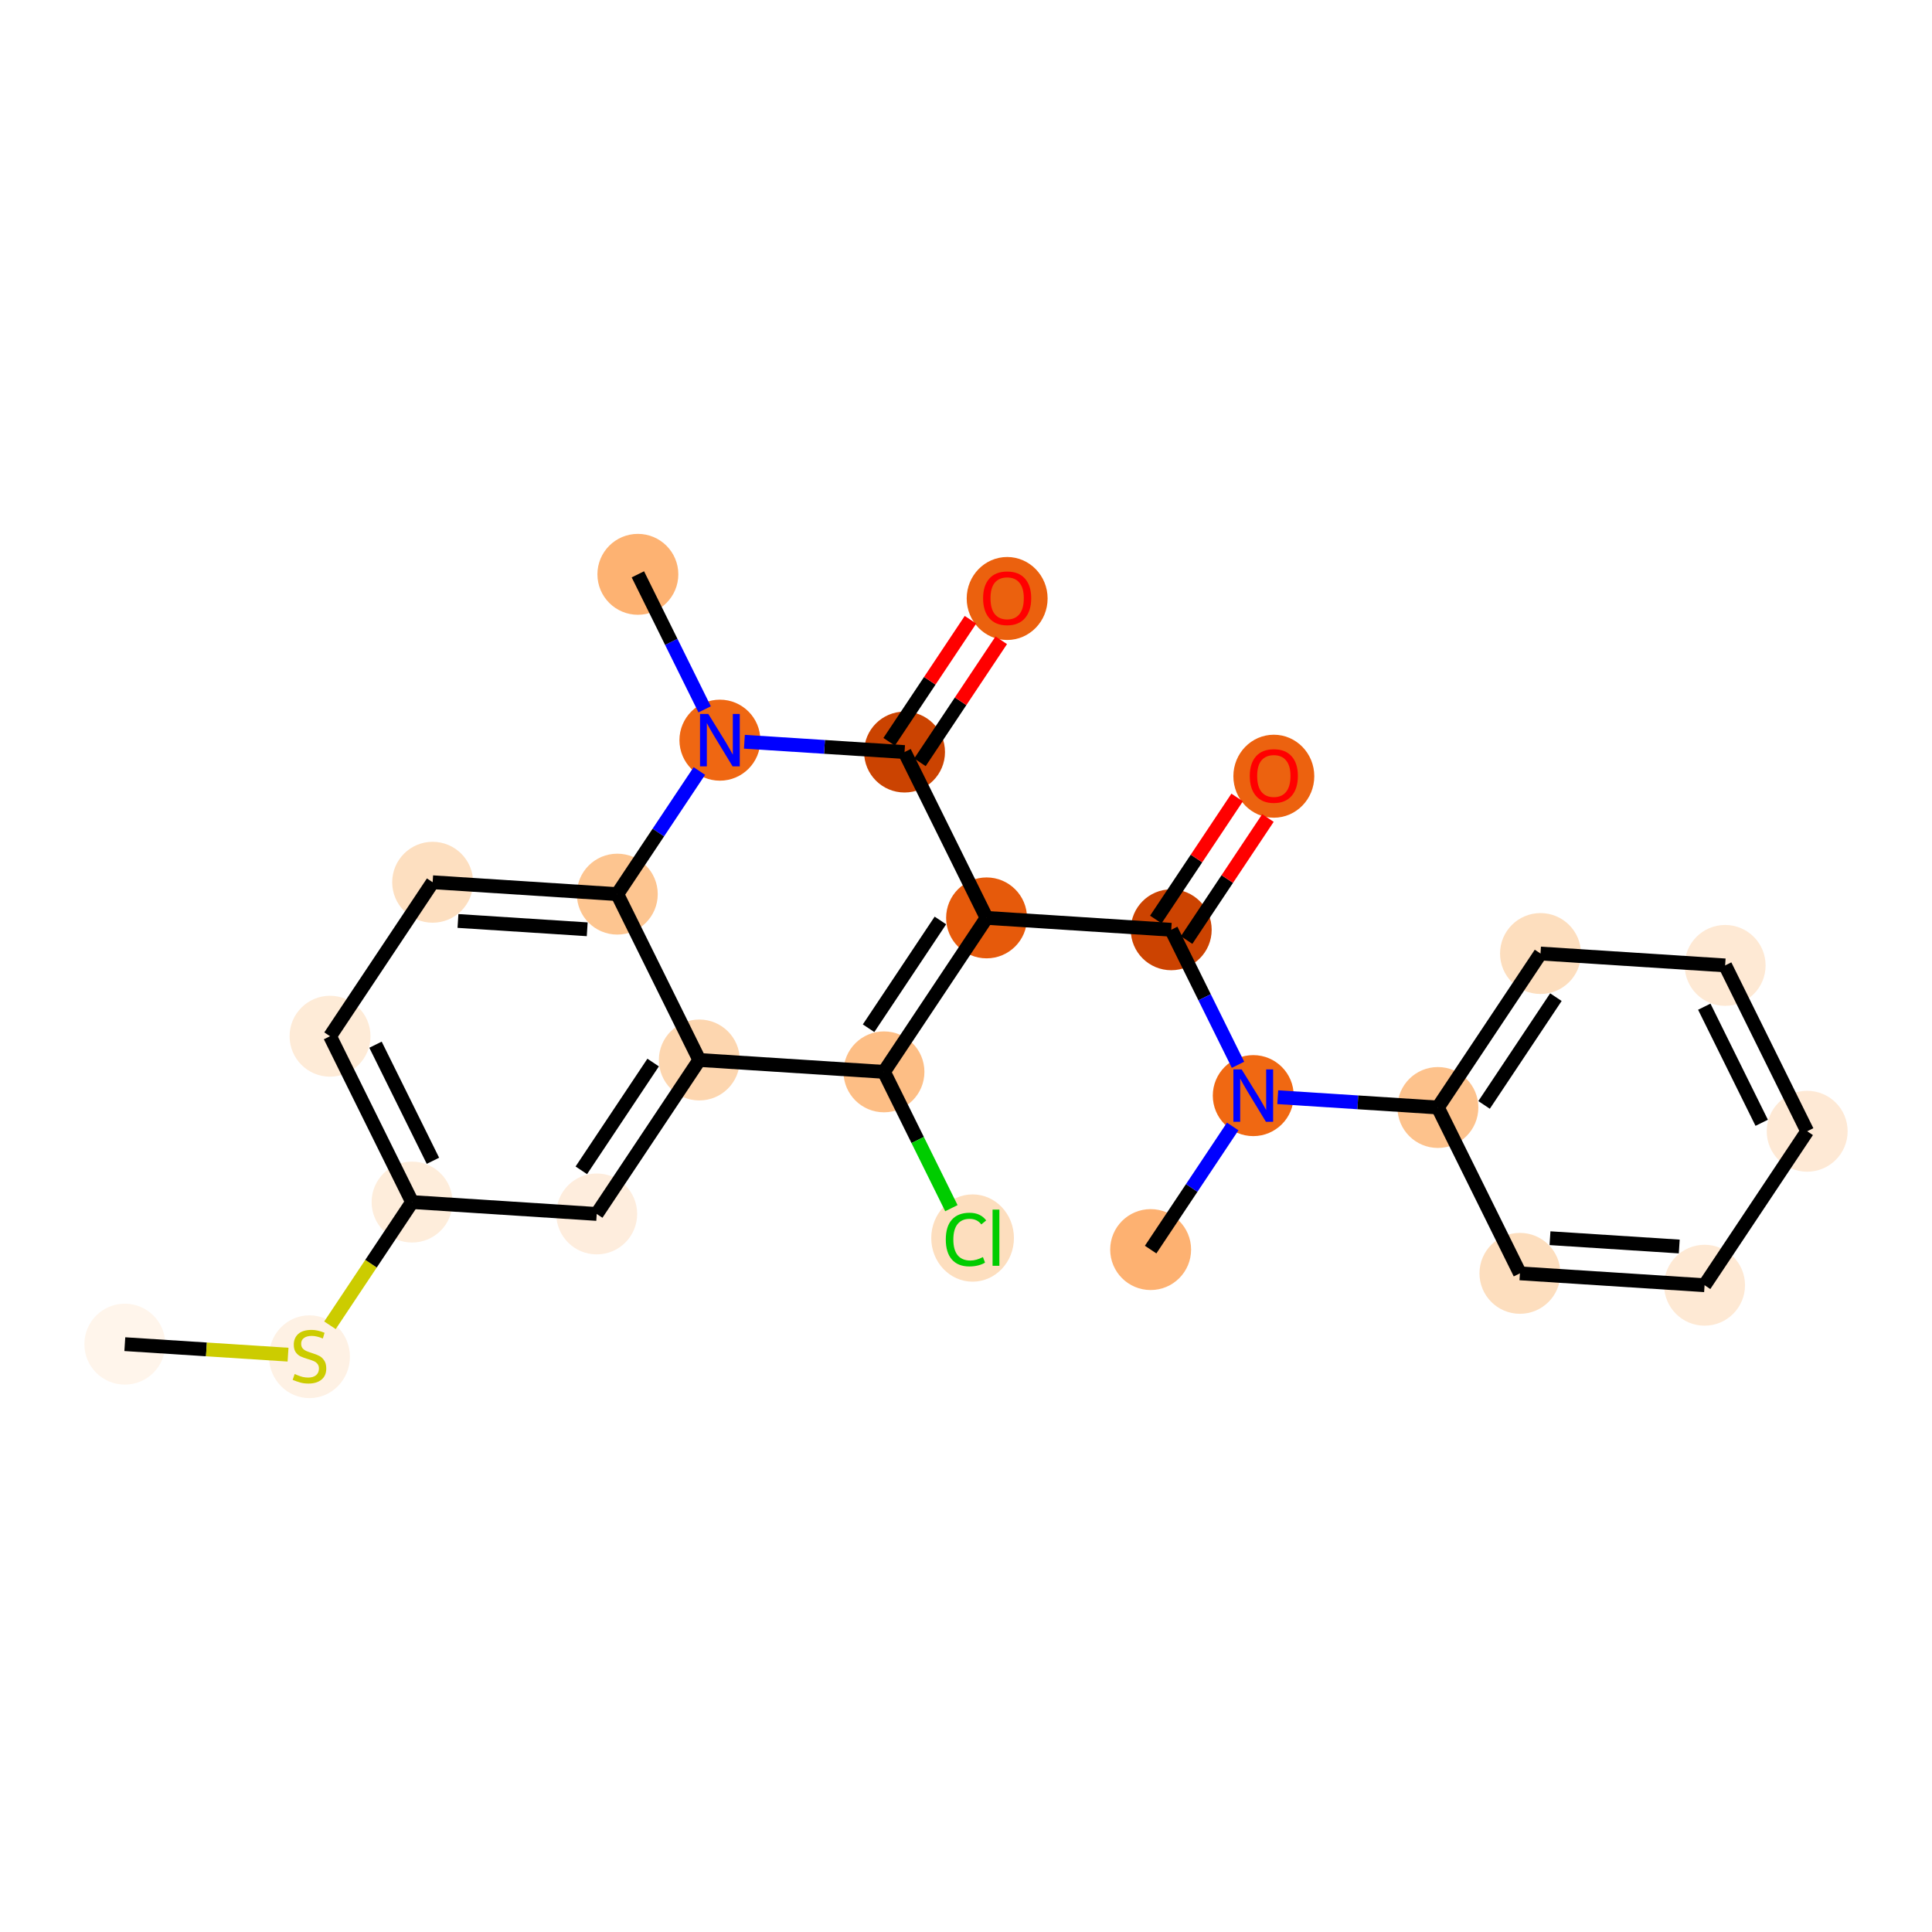 <?xml version='1.0' encoding='iso-8859-1'?>
<svg version='1.1' baseProfile='full'
              xmlns='http://www.w3.org/2000/svg'
                      xmlns:rdkit='http://www.rdkit.org/xml'
                      xmlns:xlink='http://www.w3.org/1999/xlink'
                  xml:space='preserve'
width='280px' height='280px' viewBox='0 0 280 280'>
<!-- END OF HEADER -->
<rect style='opacity:1.0;fill:#FFFFFF;stroke:none' width='280' height='280' x='0' y='0'> </rect>
<ellipse cx='18.09' cy='194.805' rx='5.363' ry='5.363'  style='fill:#FFF5EB;fill-rule:evenodd;stroke:#FFF5EB;stroke-width:1.0px;stroke-linecap:butt;stroke-linejoin:miter;stroke-opacity:1' />
<ellipse cx='44.85' cy='196.628' rx='5.363' ry='5.499'  style='fill:#FEF1E4;fill-rule:evenodd;stroke:#FEF1E4;stroke-width:1.0px;stroke-linecap:butt;stroke-linejoin:miter;stroke-opacity:1' />
<ellipse cx='59.721' cy='174.213' rx='5.363' ry='5.363'  style='fill:#FEEDDB;fill-rule:evenodd;stroke:#FEEDDB;stroke-width:1.0px;stroke-linecap:butt;stroke-linejoin:miter;stroke-opacity:1' />
<ellipse cx='47.832' cy='150.177' rx='5.363' ry='5.363'  style='fill:#FEEBD7;fill-rule:evenodd;stroke:#FEEBD7;stroke-width:1.0px;stroke-linecap:butt;stroke-linejoin:miter;stroke-opacity:1' />
<ellipse cx='62.703' cy='127.863' rx='5.363' ry='5.363'  style='fill:#FDDFC0;fill-rule:evenodd;stroke:#FDDFC0;stroke-width:1.0px;stroke-linecap:butt;stroke-linejoin:miter;stroke-opacity:1' />
<ellipse cx='89.463' cy='129.585' rx='5.363' ry='5.363'  style='fill:#FDC590;fill-rule:evenodd;stroke:#FDC590;stroke-width:1.0px;stroke-linecap:butt;stroke-linejoin:miter;stroke-opacity:1' />
<ellipse cx='101.351' cy='153.621' rx='5.363' ry='5.363'  style='fill:#FDD6AF;fill-rule:evenodd;stroke:#FDD6AF;stroke-width:1.0px;stroke-linecap:butt;stroke-linejoin:miter;stroke-opacity:1' />
<ellipse cx='86.481' cy='175.934' rx='5.363' ry='5.363'  style='fill:#FEEDDD;fill-rule:evenodd;stroke:#FEEDDD;stroke-width:1.0px;stroke-linecap:butt;stroke-linejoin:miter;stroke-opacity:1' />
<ellipse cx='128.111' cy='155.342' rx='5.363' ry='5.363'  style='fill:#FDBE85;fill-rule:evenodd;stroke:#FDBE85;stroke-width:1.0px;stroke-linecap:butt;stroke-linejoin:miter;stroke-opacity:1' />
<ellipse cx='140.955' cy='179.426' rx='5.491' ry='5.825'  style='fill:#FDDEBE;fill-rule:evenodd;stroke:#FDDEBE;stroke-width:1.0px;stroke-linecap:butt;stroke-linejoin:miter;stroke-opacity:1' />
<ellipse cx='142.982' cy='133.028' rx='5.363' ry='5.363'  style='fill:#E65A0B;fill-rule:evenodd;stroke:#E65A0B;stroke-width:1.0px;stroke-linecap:butt;stroke-linejoin:miter;stroke-opacity:1' />
<ellipse cx='169.742' cy='134.75' rx='5.363' ry='5.363'  style='fill:#CC4301;fill-rule:evenodd;stroke:#CC4301;stroke-width:1.0px;stroke-linecap:butt;stroke-linejoin:miter;stroke-opacity:1' />
<ellipse cx='184.613' cy='112.495' rx='5.363' ry='5.514'  style='fill:#EC620F;fill-rule:evenodd;stroke:#EC620F;stroke-width:1.0px;stroke-linecap:butt;stroke-linejoin:miter;stroke-opacity:1' />
<ellipse cx='181.631' cy='158.785' rx='5.363' ry='5.37'  style='fill:#F06812;fill-rule:evenodd;stroke:#F06812;stroke-width:1.0px;stroke-linecap:butt;stroke-linejoin:miter;stroke-opacity:1' />
<ellipse cx='166.76' cy='181.099' rx='5.363' ry='5.363'  style='fill:#FDB171;fill-rule:evenodd;stroke:#FDB171;stroke-width:1.0px;stroke-linecap:butt;stroke-linejoin:miter;stroke-opacity:1' />
<ellipse cx='208.39' cy='160.507' rx='5.363' ry='5.363'  style='fill:#FDC28C;fill-rule:evenodd;stroke:#FDC28C;stroke-width:1.0px;stroke-linecap:butt;stroke-linejoin:miter;stroke-opacity:1' />
<ellipse cx='223.261' cy='138.193' rx='5.363' ry='5.363'  style='fill:#FDDEBE;fill-rule:evenodd;stroke:#FDDEBE;stroke-width:1.0px;stroke-linecap:butt;stroke-linejoin:miter;stroke-opacity:1' />
<ellipse cx='250.021' cy='139.915' rx='5.363' ry='5.363'  style='fill:#FEE9D4;fill-rule:evenodd;stroke:#FEE9D4;stroke-width:1.0px;stroke-linecap:butt;stroke-linejoin:miter;stroke-opacity:1' />
<ellipse cx='261.91' cy='163.95' rx='5.363' ry='5.363'  style='fill:#FEE9D5;fill-rule:evenodd;stroke:#FEE9D5;stroke-width:1.0px;stroke-linecap:butt;stroke-linejoin:miter;stroke-opacity:1' />
<ellipse cx='247.039' cy='186.264' rx='5.363' ry='5.363'  style='fill:#FEE9D4;fill-rule:evenodd;stroke:#FEE9D4;stroke-width:1.0px;stroke-linecap:butt;stroke-linejoin:miter;stroke-opacity:1' />
<ellipse cx='220.279' cy='184.543' rx='5.363' ry='5.363'  style='fill:#FDDEBE;fill-rule:evenodd;stroke:#FDDEBE;stroke-width:1.0px;stroke-linecap:butt;stroke-linejoin:miter;stroke-opacity:1' />
<ellipse cx='131.093' cy='108.993' rx='5.363' ry='5.363'  style='fill:#CB4301;fill-rule:evenodd;stroke:#CB4301;stroke-width:1.0px;stroke-linecap:butt;stroke-linejoin:miter;stroke-opacity:1' />
<ellipse cx='145.964' cy='86.738' rx='5.363' ry='5.514'  style='fill:#EB610E;fill-rule:evenodd;stroke:#EB610E;stroke-width:1.0px;stroke-linecap:butt;stroke-linejoin:miter;stroke-opacity:1' />
<ellipse cx='104.333' cy='107.271' rx='5.363' ry='5.37'  style='fill:#EF6712;fill-rule:evenodd;stroke:#EF6712;stroke-width:1.0px;stroke-linecap:butt;stroke-linejoin:miter;stroke-opacity:1' />
<ellipse cx='92.445' cy='83.236' rx='5.363' ry='5.363'  style='fill:#FDB272;fill-rule:evenodd;stroke:#FDB272;stroke-width:1.0px;stroke-linecap:butt;stroke-linejoin:miter;stroke-opacity:1' />
<path class='bond-0 atom-0 atom-1' d='M 18.09,194.805 L 29.918,195.566' style='fill:none;fill-rule:evenodd;stroke:#000000;stroke-width:2.0px;stroke-linecap:butt;stroke-linejoin:miter;stroke-opacity:1' />
<path class='bond-0 atom-0 atom-1' d='M 29.918,195.566 L 41.745,196.327' style='fill:none;fill-rule:evenodd;stroke:#CCCC00;stroke-width:2.0px;stroke-linecap:butt;stroke-linejoin:miter;stroke-opacity:1' />
<path class='bond-1 atom-1 atom-2' d='M 47.82,192.07 L 53.77,183.141' style='fill:none;fill-rule:evenodd;stroke:#CCCC00;stroke-width:2.0px;stroke-linecap:butt;stroke-linejoin:miter;stroke-opacity:1' />
<path class='bond-1 atom-1 atom-2' d='M 53.77,183.141 L 59.721,174.213' style='fill:none;fill-rule:evenodd;stroke:#000000;stroke-width:2.0px;stroke-linecap:butt;stroke-linejoin:miter;stroke-opacity:1' />
<path class='bond-2 atom-2 atom-3' d='M 59.721,174.213 L 47.832,150.177' style='fill:none;fill-rule:evenodd;stroke:#000000;stroke-width:2.0px;stroke-linecap:butt;stroke-linejoin:miter;stroke-opacity:1' />
<path class='bond-2 atom-2 atom-3' d='M 62.745,168.23 L 54.422,151.405' style='fill:none;fill-rule:evenodd;stroke:#000000;stroke-width:2.0px;stroke-linecap:butt;stroke-linejoin:miter;stroke-opacity:1' />
<path class='bond-24 atom-7 atom-2' d='M 86.481,175.934 L 59.721,174.213' style='fill:none;fill-rule:evenodd;stroke:#000000;stroke-width:2.0px;stroke-linecap:butt;stroke-linejoin:miter;stroke-opacity:1' />
<path class='bond-3 atom-3 atom-4' d='M 47.832,150.177 L 62.703,127.863' style='fill:none;fill-rule:evenodd;stroke:#000000;stroke-width:2.0px;stroke-linecap:butt;stroke-linejoin:miter;stroke-opacity:1' />
<path class='bond-4 atom-4 atom-5' d='M 62.703,127.863 L 89.463,129.585' style='fill:none;fill-rule:evenodd;stroke:#000000;stroke-width:2.0px;stroke-linecap:butt;stroke-linejoin:miter;stroke-opacity:1' />
<path class='bond-4 atom-4 atom-5' d='M 66.372,133.474 L 85.104,134.679' style='fill:none;fill-rule:evenodd;stroke:#000000;stroke-width:2.0px;stroke-linecap:butt;stroke-linejoin:miter;stroke-opacity:1' />
<path class='bond-5 atom-5 atom-6' d='M 89.463,129.585 L 101.351,153.621' style='fill:none;fill-rule:evenodd;stroke:#000000;stroke-width:2.0px;stroke-linecap:butt;stroke-linejoin:miter;stroke-opacity:1' />
<path class='bond-26 atom-23 atom-5' d='M 101.356,111.739 L 95.409,120.662' style='fill:none;fill-rule:evenodd;stroke:#0000FF;stroke-width:2.0px;stroke-linecap:butt;stroke-linejoin:miter;stroke-opacity:1' />
<path class='bond-26 atom-23 atom-5' d='M 95.409,120.662 L 89.463,129.585' style='fill:none;fill-rule:evenodd;stroke:#000000;stroke-width:2.0px;stroke-linecap:butt;stroke-linejoin:miter;stroke-opacity:1' />
<path class='bond-6 atom-6 atom-7' d='M 101.351,153.621 L 86.481,175.934' style='fill:none;fill-rule:evenodd;stroke:#000000;stroke-width:2.0px;stroke-linecap:butt;stroke-linejoin:miter;stroke-opacity:1' />
<path class='bond-6 atom-6 atom-7' d='M 94.658,153.993 L 84.248,169.613' style='fill:none;fill-rule:evenodd;stroke:#000000;stroke-width:2.0px;stroke-linecap:butt;stroke-linejoin:miter;stroke-opacity:1' />
<path class='bond-7 atom-6 atom-8' d='M 101.351,153.621 L 128.111,155.342' style='fill:none;fill-rule:evenodd;stroke:#000000;stroke-width:2.0px;stroke-linecap:butt;stroke-linejoin:miter;stroke-opacity:1' />
<path class='bond-8 atom-8 atom-9' d='M 128.111,155.342 L 132.997,165.22' style='fill:none;fill-rule:evenodd;stroke:#000000;stroke-width:2.0px;stroke-linecap:butt;stroke-linejoin:miter;stroke-opacity:1' />
<path class='bond-8 atom-8 atom-9' d='M 132.997,165.22 L 137.883,175.098' style='fill:none;fill-rule:evenodd;stroke:#00CC00;stroke-width:2.0px;stroke-linecap:butt;stroke-linejoin:miter;stroke-opacity:1' />
<path class='bond-9 atom-8 atom-10' d='M 128.111,155.342 L 142.982,133.028' style='fill:none;fill-rule:evenodd;stroke:#000000;stroke-width:2.0px;stroke-linecap:butt;stroke-linejoin:miter;stroke-opacity:1' />
<path class='bond-9 atom-8 atom-10' d='M 125.879,149.021 L 136.289,133.401' style='fill:none;fill-rule:evenodd;stroke:#000000;stroke-width:2.0px;stroke-linecap:butt;stroke-linejoin:miter;stroke-opacity:1' />
<path class='bond-10 atom-10 atom-11' d='M 142.982,133.028 L 169.742,134.75' style='fill:none;fill-rule:evenodd;stroke:#000000;stroke-width:2.0px;stroke-linecap:butt;stroke-linejoin:miter;stroke-opacity:1' />
<path class='bond-20 atom-10 atom-21' d='M 142.982,133.028 L 131.093,108.993' style='fill:none;fill-rule:evenodd;stroke:#000000;stroke-width:2.0px;stroke-linecap:butt;stroke-linejoin:miter;stroke-opacity:1' />
<path class='bond-11 atom-11 atom-12' d='M 171.973,136.237 L 177.866,127.394' style='fill:none;fill-rule:evenodd;stroke:#000000;stroke-width:2.0px;stroke-linecap:butt;stroke-linejoin:miter;stroke-opacity:1' />
<path class='bond-11 atom-11 atom-12' d='M 177.866,127.394 L 183.759,118.552' style='fill:none;fill-rule:evenodd;stroke:#FF0000;stroke-width:2.0px;stroke-linecap:butt;stroke-linejoin:miter;stroke-opacity:1' />
<path class='bond-11 atom-11 atom-12' d='M 167.51,133.263 L 173.403,124.42' style='fill:none;fill-rule:evenodd;stroke:#000000;stroke-width:2.0px;stroke-linecap:butt;stroke-linejoin:miter;stroke-opacity:1' />
<path class='bond-11 atom-11 atom-12' d='M 173.403,124.42 L 179.297,115.577' style='fill:none;fill-rule:evenodd;stroke:#FF0000;stroke-width:2.0px;stroke-linecap:butt;stroke-linejoin:miter;stroke-opacity:1' />
<path class='bond-12 atom-11 atom-13' d='M 169.742,134.75 L 174.581,144.534' style='fill:none;fill-rule:evenodd;stroke:#000000;stroke-width:2.0px;stroke-linecap:butt;stroke-linejoin:miter;stroke-opacity:1' />
<path class='bond-12 atom-11 atom-13' d='M 174.581,144.534 L 179.421,154.318' style='fill:none;fill-rule:evenodd;stroke:#0000FF;stroke-width:2.0px;stroke-linecap:butt;stroke-linejoin:miter;stroke-opacity:1' />
<path class='bond-13 atom-13 atom-14' d='M 178.653,163.253 L 172.707,172.176' style='fill:none;fill-rule:evenodd;stroke:#0000FF;stroke-width:2.0px;stroke-linecap:butt;stroke-linejoin:miter;stroke-opacity:1' />
<path class='bond-13 atom-13 atom-14' d='M 172.707,172.176 L 166.76,181.099' style='fill:none;fill-rule:evenodd;stroke:#000000;stroke-width:2.0px;stroke-linecap:butt;stroke-linejoin:miter;stroke-opacity:1' />
<path class='bond-14 atom-13 atom-15' d='M 185.181,159.014 L 196.786,159.76' style='fill:none;fill-rule:evenodd;stroke:#0000FF;stroke-width:2.0px;stroke-linecap:butt;stroke-linejoin:miter;stroke-opacity:1' />
<path class='bond-14 atom-13 atom-15' d='M 196.786,159.76 L 208.39,160.507' style='fill:none;fill-rule:evenodd;stroke:#000000;stroke-width:2.0px;stroke-linecap:butt;stroke-linejoin:miter;stroke-opacity:1' />
<path class='bond-15 atom-15 atom-16' d='M 208.39,160.507 L 223.261,138.193' style='fill:none;fill-rule:evenodd;stroke:#000000;stroke-width:2.0px;stroke-linecap:butt;stroke-linejoin:miter;stroke-opacity:1' />
<path class='bond-15 atom-15 atom-16' d='M 215.084,160.134 L 225.493,144.515' style='fill:none;fill-rule:evenodd;stroke:#000000;stroke-width:2.0px;stroke-linecap:butt;stroke-linejoin:miter;stroke-opacity:1' />
<path class='bond-25 atom-20 atom-15' d='M 220.279,184.543 L 208.39,160.507' style='fill:none;fill-rule:evenodd;stroke:#000000;stroke-width:2.0px;stroke-linecap:butt;stroke-linejoin:miter;stroke-opacity:1' />
<path class='bond-16 atom-16 atom-17' d='M 223.261,138.193 L 250.021,139.915' style='fill:none;fill-rule:evenodd;stroke:#000000;stroke-width:2.0px;stroke-linecap:butt;stroke-linejoin:miter;stroke-opacity:1' />
<path class='bond-17 atom-17 atom-18' d='M 250.021,139.915 L 261.91,163.95' style='fill:none;fill-rule:evenodd;stroke:#000000;stroke-width:2.0px;stroke-linecap:butt;stroke-linejoin:miter;stroke-opacity:1' />
<path class='bond-17 atom-17 atom-18' d='M 246.997,145.898 L 255.319,162.723' style='fill:none;fill-rule:evenodd;stroke:#000000;stroke-width:2.0px;stroke-linecap:butt;stroke-linejoin:miter;stroke-opacity:1' />
<path class='bond-18 atom-18 atom-19' d='M 261.91,163.95 L 247.039,186.264' style='fill:none;fill-rule:evenodd;stroke:#000000;stroke-width:2.0px;stroke-linecap:butt;stroke-linejoin:miter;stroke-opacity:1' />
<path class='bond-19 atom-19 atom-20' d='M 247.039,186.264 L 220.279,184.543' style='fill:none;fill-rule:evenodd;stroke:#000000;stroke-width:2.0px;stroke-linecap:butt;stroke-linejoin:miter;stroke-opacity:1' />
<path class='bond-19 atom-19 atom-20' d='M 243.369,180.654 L 224.637,179.449' style='fill:none;fill-rule:evenodd;stroke:#000000;stroke-width:2.0px;stroke-linecap:butt;stroke-linejoin:miter;stroke-opacity:1' />
<path class='bond-21 atom-21 atom-22' d='M 133.324,110.48 L 139.218,101.637' style='fill:none;fill-rule:evenodd;stroke:#000000;stroke-width:2.0px;stroke-linecap:butt;stroke-linejoin:miter;stroke-opacity:1' />
<path class='bond-21 atom-21 atom-22' d='M 139.218,101.637 L 145.111,92.795' style='fill:none;fill-rule:evenodd;stroke:#FF0000;stroke-width:2.0px;stroke-linecap:butt;stroke-linejoin:miter;stroke-opacity:1' />
<path class='bond-21 atom-21 atom-22' d='M 128.862,107.506 L 134.755,98.663' style='fill:none;fill-rule:evenodd;stroke:#000000;stroke-width:2.0px;stroke-linecap:butt;stroke-linejoin:miter;stroke-opacity:1' />
<path class='bond-21 atom-21 atom-22' d='M 134.755,98.663 L 140.648,89.82' style='fill:none;fill-rule:evenodd;stroke:#FF0000;stroke-width:2.0px;stroke-linecap:butt;stroke-linejoin:miter;stroke-opacity:1' />
<path class='bond-22 atom-21 atom-23' d='M 131.093,108.993 L 119.488,108.246' style='fill:none;fill-rule:evenodd;stroke:#000000;stroke-width:2.0px;stroke-linecap:butt;stroke-linejoin:miter;stroke-opacity:1' />
<path class='bond-22 atom-21 atom-23' d='M 119.488,108.246 L 107.884,107.5' style='fill:none;fill-rule:evenodd;stroke:#0000FF;stroke-width:2.0px;stroke-linecap:butt;stroke-linejoin:miter;stroke-opacity:1' />
<path class='bond-23 atom-23 atom-24' d='M 102.124,102.804 L 97.284,93.02' style='fill:none;fill-rule:evenodd;stroke:#0000FF;stroke-width:2.0px;stroke-linecap:butt;stroke-linejoin:miter;stroke-opacity:1' />
<path class='bond-23 atom-23 atom-24' d='M 97.284,93.02 L 92.445,83.236' style='fill:none;fill-rule:evenodd;stroke:#000000;stroke-width:2.0px;stroke-linecap:butt;stroke-linejoin:miter;stroke-opacity:1' />
<path  class='atom-1' d='M 42.705 199.133
Q 42.791 199.165, 43.145 199.315
Q 43.498 199.465, 43.885 199.562
Q 44.282 199.648, 44.668 199.648
Q 45.386 199.648, 45.805 199.304
Q 46.223 198.951, 46.223 198.339
Q 46.223 197.921, 46.008 197.663
Q 45.805 197.406, 45.483 197.267
Q 45.161 197.127, 44.625 196.966
Q 43.949 196.762, 43.541 196.569
Q 43.145 196.376, 42.855 195.969
Q 42.576 195.561, 42.576 194.875
Q 42.576 193.92, 43.22 193.33
Q 43.874 192.74, 45.161 192.74
Q 46.041 192.74, 47.038 193.158
L 46.791 193.984
Q 45.88 193.609, 45.193 193.609
Q 44.453 193.609, 44.045 193.92
Q 43.638 194.22, 43.649 194.746
Q 43.649 195.154, 43.852 195.4
Q 44.067 195.647, 44.367 195.786
Q 44.678 195.926, 45.193 196.087
Q 45.88 196.301, 46.287 196.516
Q 46.695 196.73, 46.984 197.17
Q 47.285 197.599, 47.285 198.339
Q 47.285 199.39, 46.577 199.959
Q 45.88 200.517, 44.711 200.517
Q 44.035 200.517, 43.52 200.366
Q 43.016 200.227, 42.415 199.98
L 42.705 199.133
' fill='#CCCC00'/>
<path  class='atom-9' d='M 137.072 179.64
Q 137.072 177.753, 137.951 176.766
Q 138.842 175.768, 140.526 175.768
Q 142.092 175.768, 142.928 176.873
L 142.22 177.452
Q 141.609 176.648, 140.526 176.648
Q 139.378 176.648, 138.767 177.42
Q 138.166 178.182, 138.166 179.64
Q 138.166 181.142, 138.788 181.914
Q 139.421 182.687, 140.644 182.687
Q 141.48 182.687, 142.456 182.182
L 142.757 182.987
Q 142.36 183.244, 141.759 183.394
Q 141.158 183.545, 140.493 183.545
Q 138.842 183.545, 137.951 182.536
Q 137.072 181.528, 137.072 179.64
' fill='#00CC00'/>
<path  class='atom-9' d='M 143.851 175.307
L 144.837 175.307
L 144.837 183.448
L 143.851 183.448
L 143.851 175.307
' fill='#00CC00'/>
<path  class='atom-12' d='M 181.127 112.458
Q 181.127 110.634, 182.028 109.615
Q 182.929 108.596, 184.613 108.596
Q 186.297 108.596, 187.197 109.615
Q 188.098 110.634, 188.098 112.458
Q 188.098 114.303, 187.187 115.354
Q 186.275 116.394, 184.613 116.394
Q 182.939 116.394, 182.028 115.354
Q 181.127 114.313, 181.127 112.458
M 184.613 115.536
Q 185.771 115.536, 186.393 114.764
Q 187.026 113.981, 187.026 112.458
Q 187.026 110.967, 186.393 110.216
Q 185.771 109.454, 184.613 109.454
Q 183.454 109.454, 182.821 110.205
Q 182.199 110.956, 182.199 112.458
Q 182.199 113.992, 182.821 114.764
Q 183.454 115.536, 184.613 115.536
' fill='#FF0000'/>
<path  class='atom-13' d='M 179.952 154.988
L 182.44 159.011
Q 182.687 159.408, 183.084 160.126
Q 183.481 160.845, 183.502 160.888
L 183.502 154.988
L 184.51 154.988
L 184.51 162.582
L 183.47 162.582
L 180.799 158.185
Q 180.488 157.67, 180.156 157.08
Q 179.834 156.49, 179.737 156.308
L 179.737 162.582
L 178.751 162.582
L 178.751 154.988
L 179.952 154.988
' fill='#0000FF'/>
<path  class='atom-22' d='M 142.478 86.701
Q 142.478 84.877, 143.379 83.858
Q 144.28 82.839, 145.964 82.839
Q 147.648 82.839, 148.549 83.858
Q 149.45 84.877, 149.45 86.701
Q 149.45 88.546, 148.538 89.597
Q 147.626 90.637, 145.964 90.637
Q 144.291 90.637, 143.379 89.597
Q 142.478 88.556, 142.478 86.701
M 145.964 89.779
Q 147.122 89.779, 147.744 89.007
Q 148.377 88.224, 148.377 86.701
Q 148.377 85.21, 147.744 84.459
Q 147.122 83.697, 145.964 83.697
Q 144.806 83.697, 144.173 84.448
Q 143.551 85.199, 143.551 86.701
Q 143.551 88.234, 144.173 89.007
Q 144.806 89.779, 145.964 89.779
' fill='#FF0000'/>
<path  class='atom-23' d='M 102.655 103.474
L 105.143 107.497
Q 105.39 107.893, 105.787 108.612
Q 106.184 109.331, 106.205 109.374
L 106.205 103.474
L 107.213 103.474
L 107.213 111.068
L 106.173 111.068
L 103.502 106.671
Q 103.191 106.156, 102.859 105.566
Q 102.537 104.976, 102.44 104.794
L 102.44 111.068
L 101.453 111.068
L 101.453 103.474
L 102.655 103.474
' fill='#0000FF'/>
</svg>
